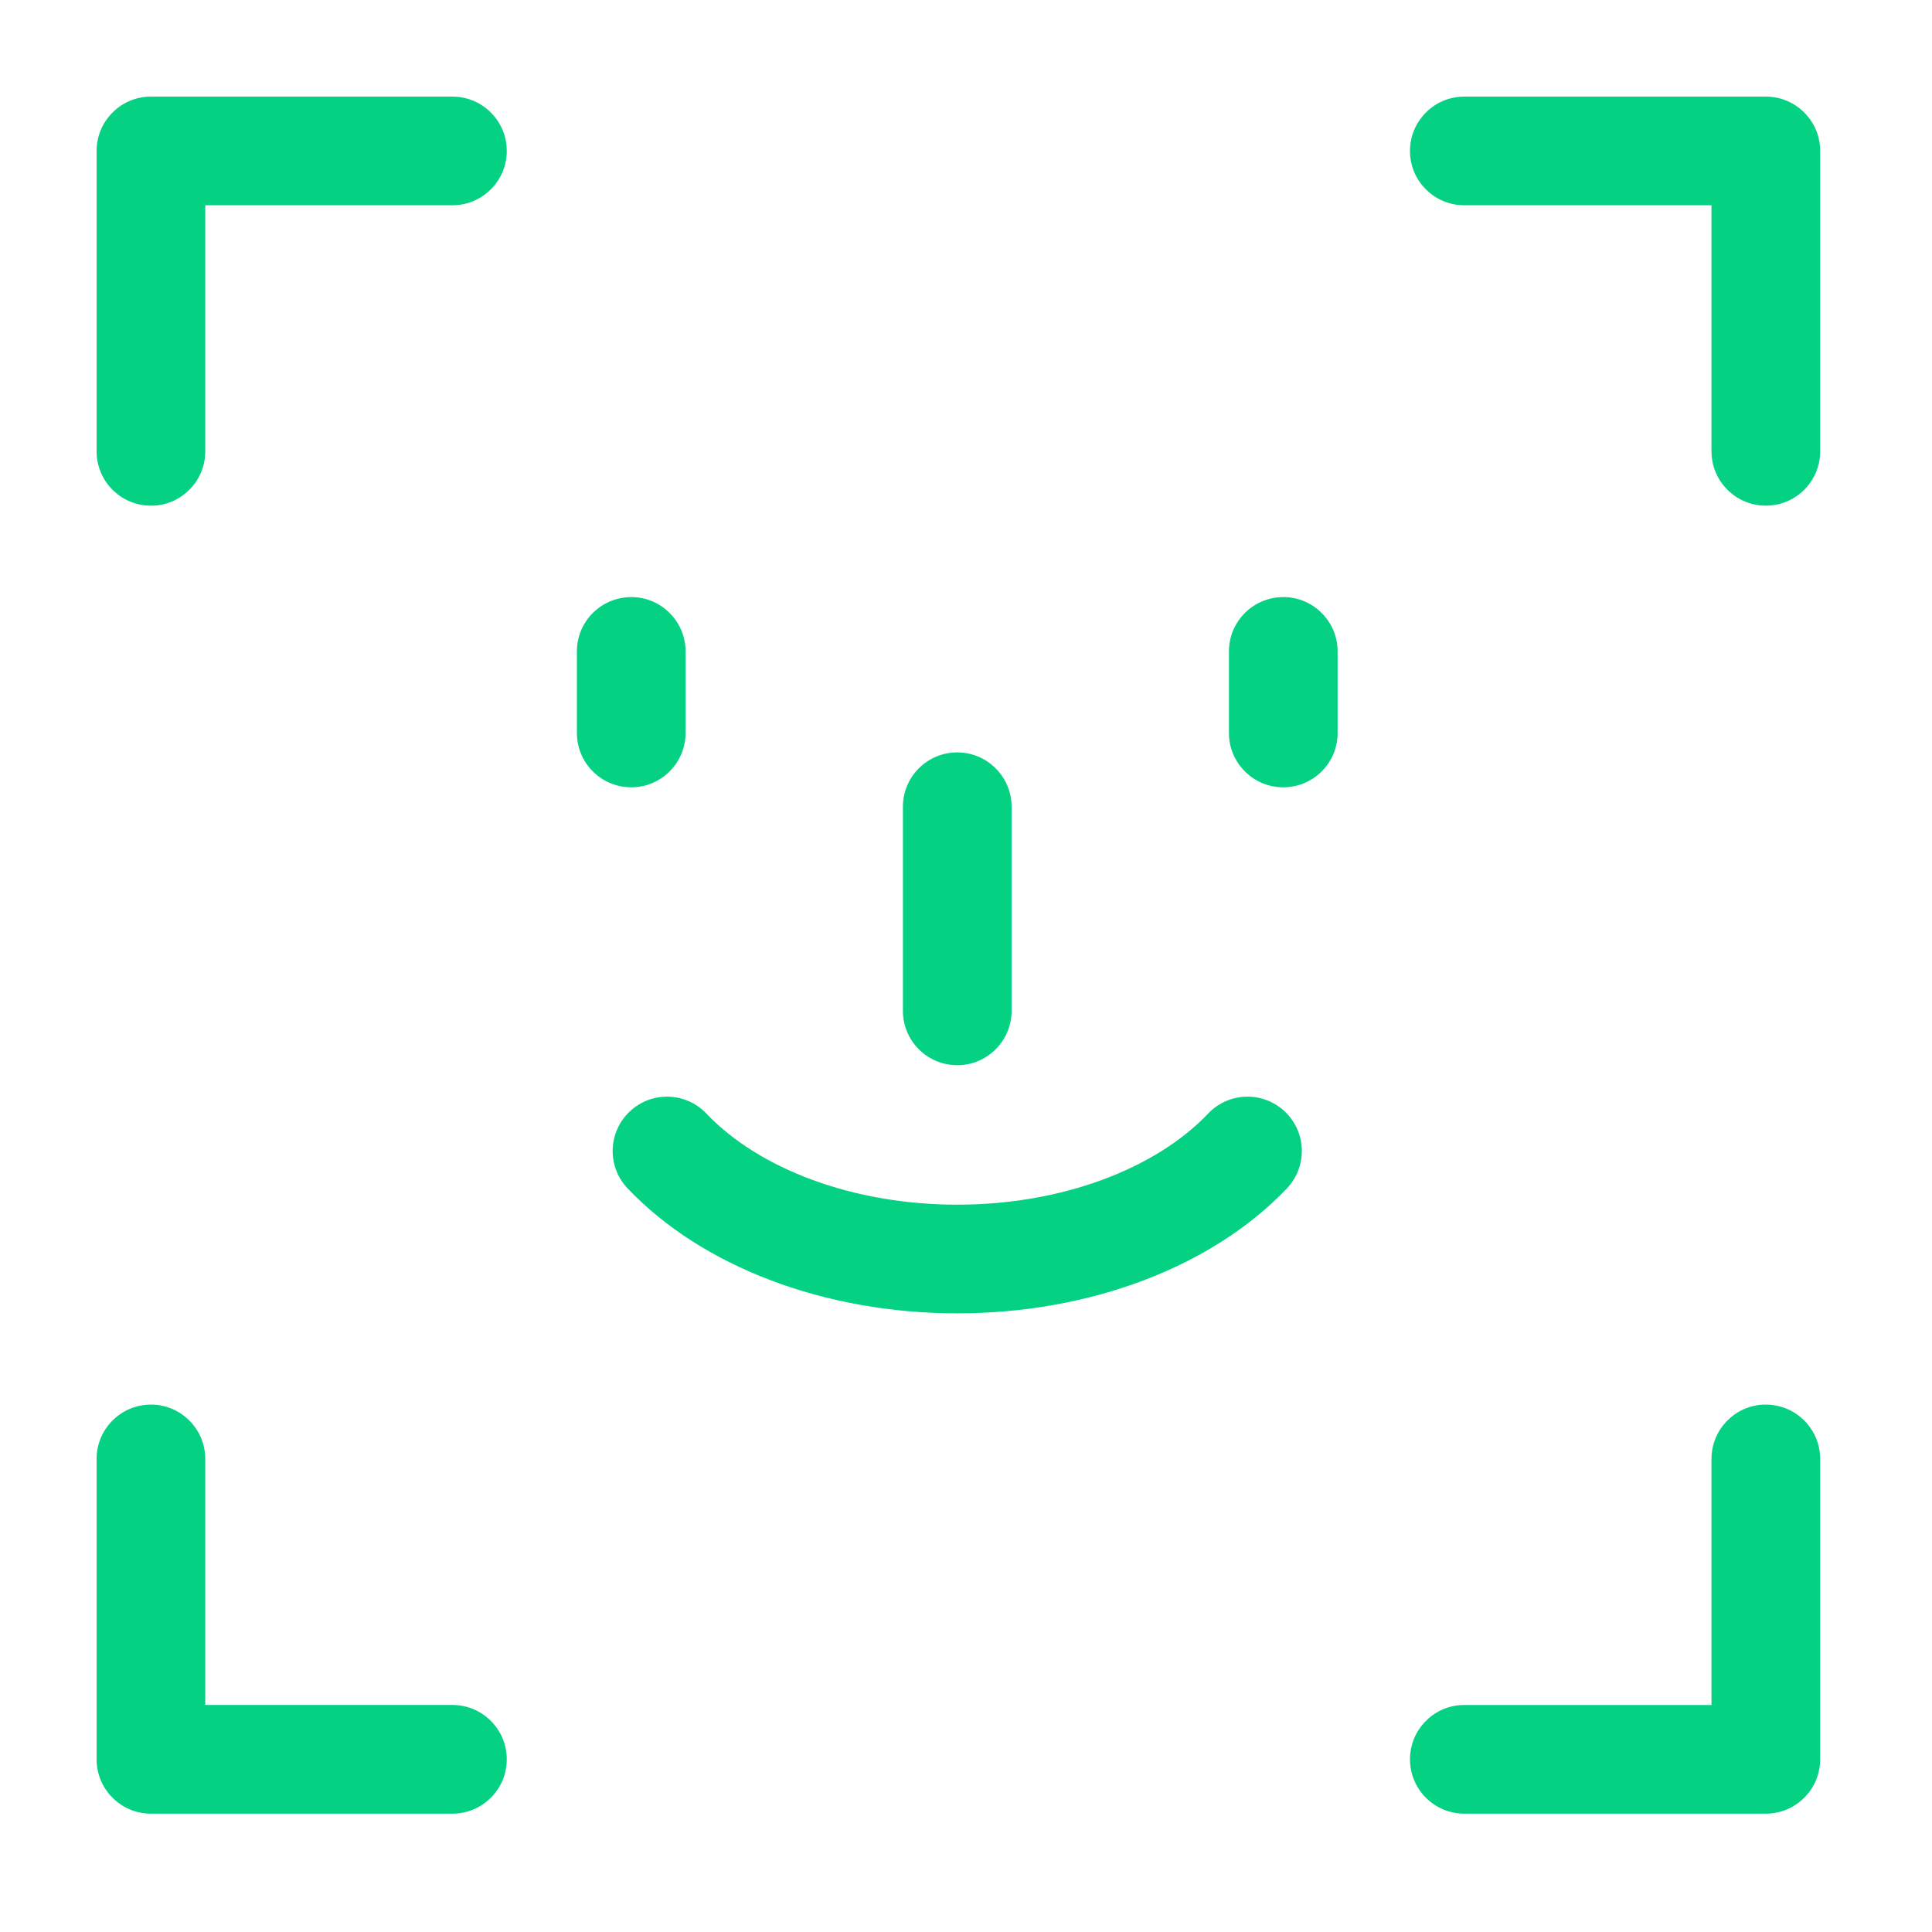 <svg xmlns="http://www.w3.org/2000/svg" width="52" height="52" viewBox="0 0 52 52">
    <defs>
        <filter id="ebqp4ydv7a">
            <feColorMatrix in="SourceGraphic" values="0 0 0 0 0.31 0 0 0 0 0.373 0 0 0 0 0.427 0 0 0 0.24 0"/>
        </filter>
    </defs>
    <g fill="none" fill-rule="evenodd">
        <g>
            <g>
                <g filter="url(#ebqp4ydv7a)" transform="translate(-932 -104) translate(930 102) translate(2 2)">
                    <path fill="#FFF" fill-opacity="0" d="M0 0H52V52H0z"/>
                    <g fill="#05D183" fill-rule="nonzero">
                        <path d="M23.165 17.651c.775 0 1.41.604 1.459 1.367l.003.096v5.493c0 .808-.655 1.463-1.462 1.463-.776 0-1.41-.603-1.46-1.366l-.003-.097v-5.493c0-.808.655-1.463 1.463-1.463zM29.917 27.372c.556-.586 1.482-.609 2.067-.052.586.556.609 1.482.052 2.067-2.004 2.107-5.302 3.362-8.871 3.362-3.57 0-6.868-1.255-8.872-3.362-.557-.585-.533-1.51.052-2.067.585-.557 1.51-.534 2.068.052 1.418 1.491 3.944 2.452 6.752 2.452s5.333-.961 6.752-2.452zM14.39 13.47c.775 0 1.41.604 1.459 1.367l.003.096v2.195c0 .808-.655 1.462-1.462 1.462-.776 0-1.41-.603-1.46-1.366l-.003-.096v-2.195c0-.808.655-1.462 1.463-1.462zM31.94 13.47c.775 0 1.41.604 1.459 1.367l.003.096v2.195c0 .808-.655 1.462-1.462 1.462-.776 0-1.41-.603-1.46-1.366l-.003-.096v-2.195c0-.808.655-1.462 1.463-1.462zM9.577 0c.808 0 1.463.655 1.463 1.462 0 .776-.604 1.41-1.367 1.46l-.096.003H2.925v6.623c0 .775-.603 1.41-1.366 1.46l-.097.002c-.775 0-1.41-.603-1.459-1.366L0 9.548V1.463C0 .687.603.053 1.366.003L1.462 0h8.115zM44.928 0c.775 0 1.41.603 1.459 1.366l.003.096v8.086c0 .808-.655 1.462-1.462 1.462-.776 0-1.41-.603-1.46-1.366l-.003-.096V2.925h-6.653c-.775 0-1.41-.603-1.459-1.366l-.003-.097c0-.775.603-1.41 1.366-1.459L36.812 0h8.116zM1.462 35.205c.776 0 1.41.603 1.46 1.366l.003.096v6.622h6.652c.775 0 1.41.604 1.46 1.367l.003.096c0 .776-.604 1.41-1.367 1.46l-.096.003H1.463c-.776 0-1.41-.604-1.46-1.366L0 44.752v-8.085c0-.808.655-1.462 1.462-1.462zM44.928 35.205c.775 0 1.41.603 1.459 1.366l.003.096v8.085c0 .776-.603 1.41-1.366 1.46l-.096.003h-8.116c-.807 0-1.462-.655-1.462-1.463 0-.775.603-1.41 1.366-1.459l.096-.003h6.653v-6.623c0-.775.604-1.41 1.366-1.46l.097-.002z" transform="translate(2.6 2.6)"/>
                    </g>
                </g>
            </g>
        </g>
    </g>
</svg>
